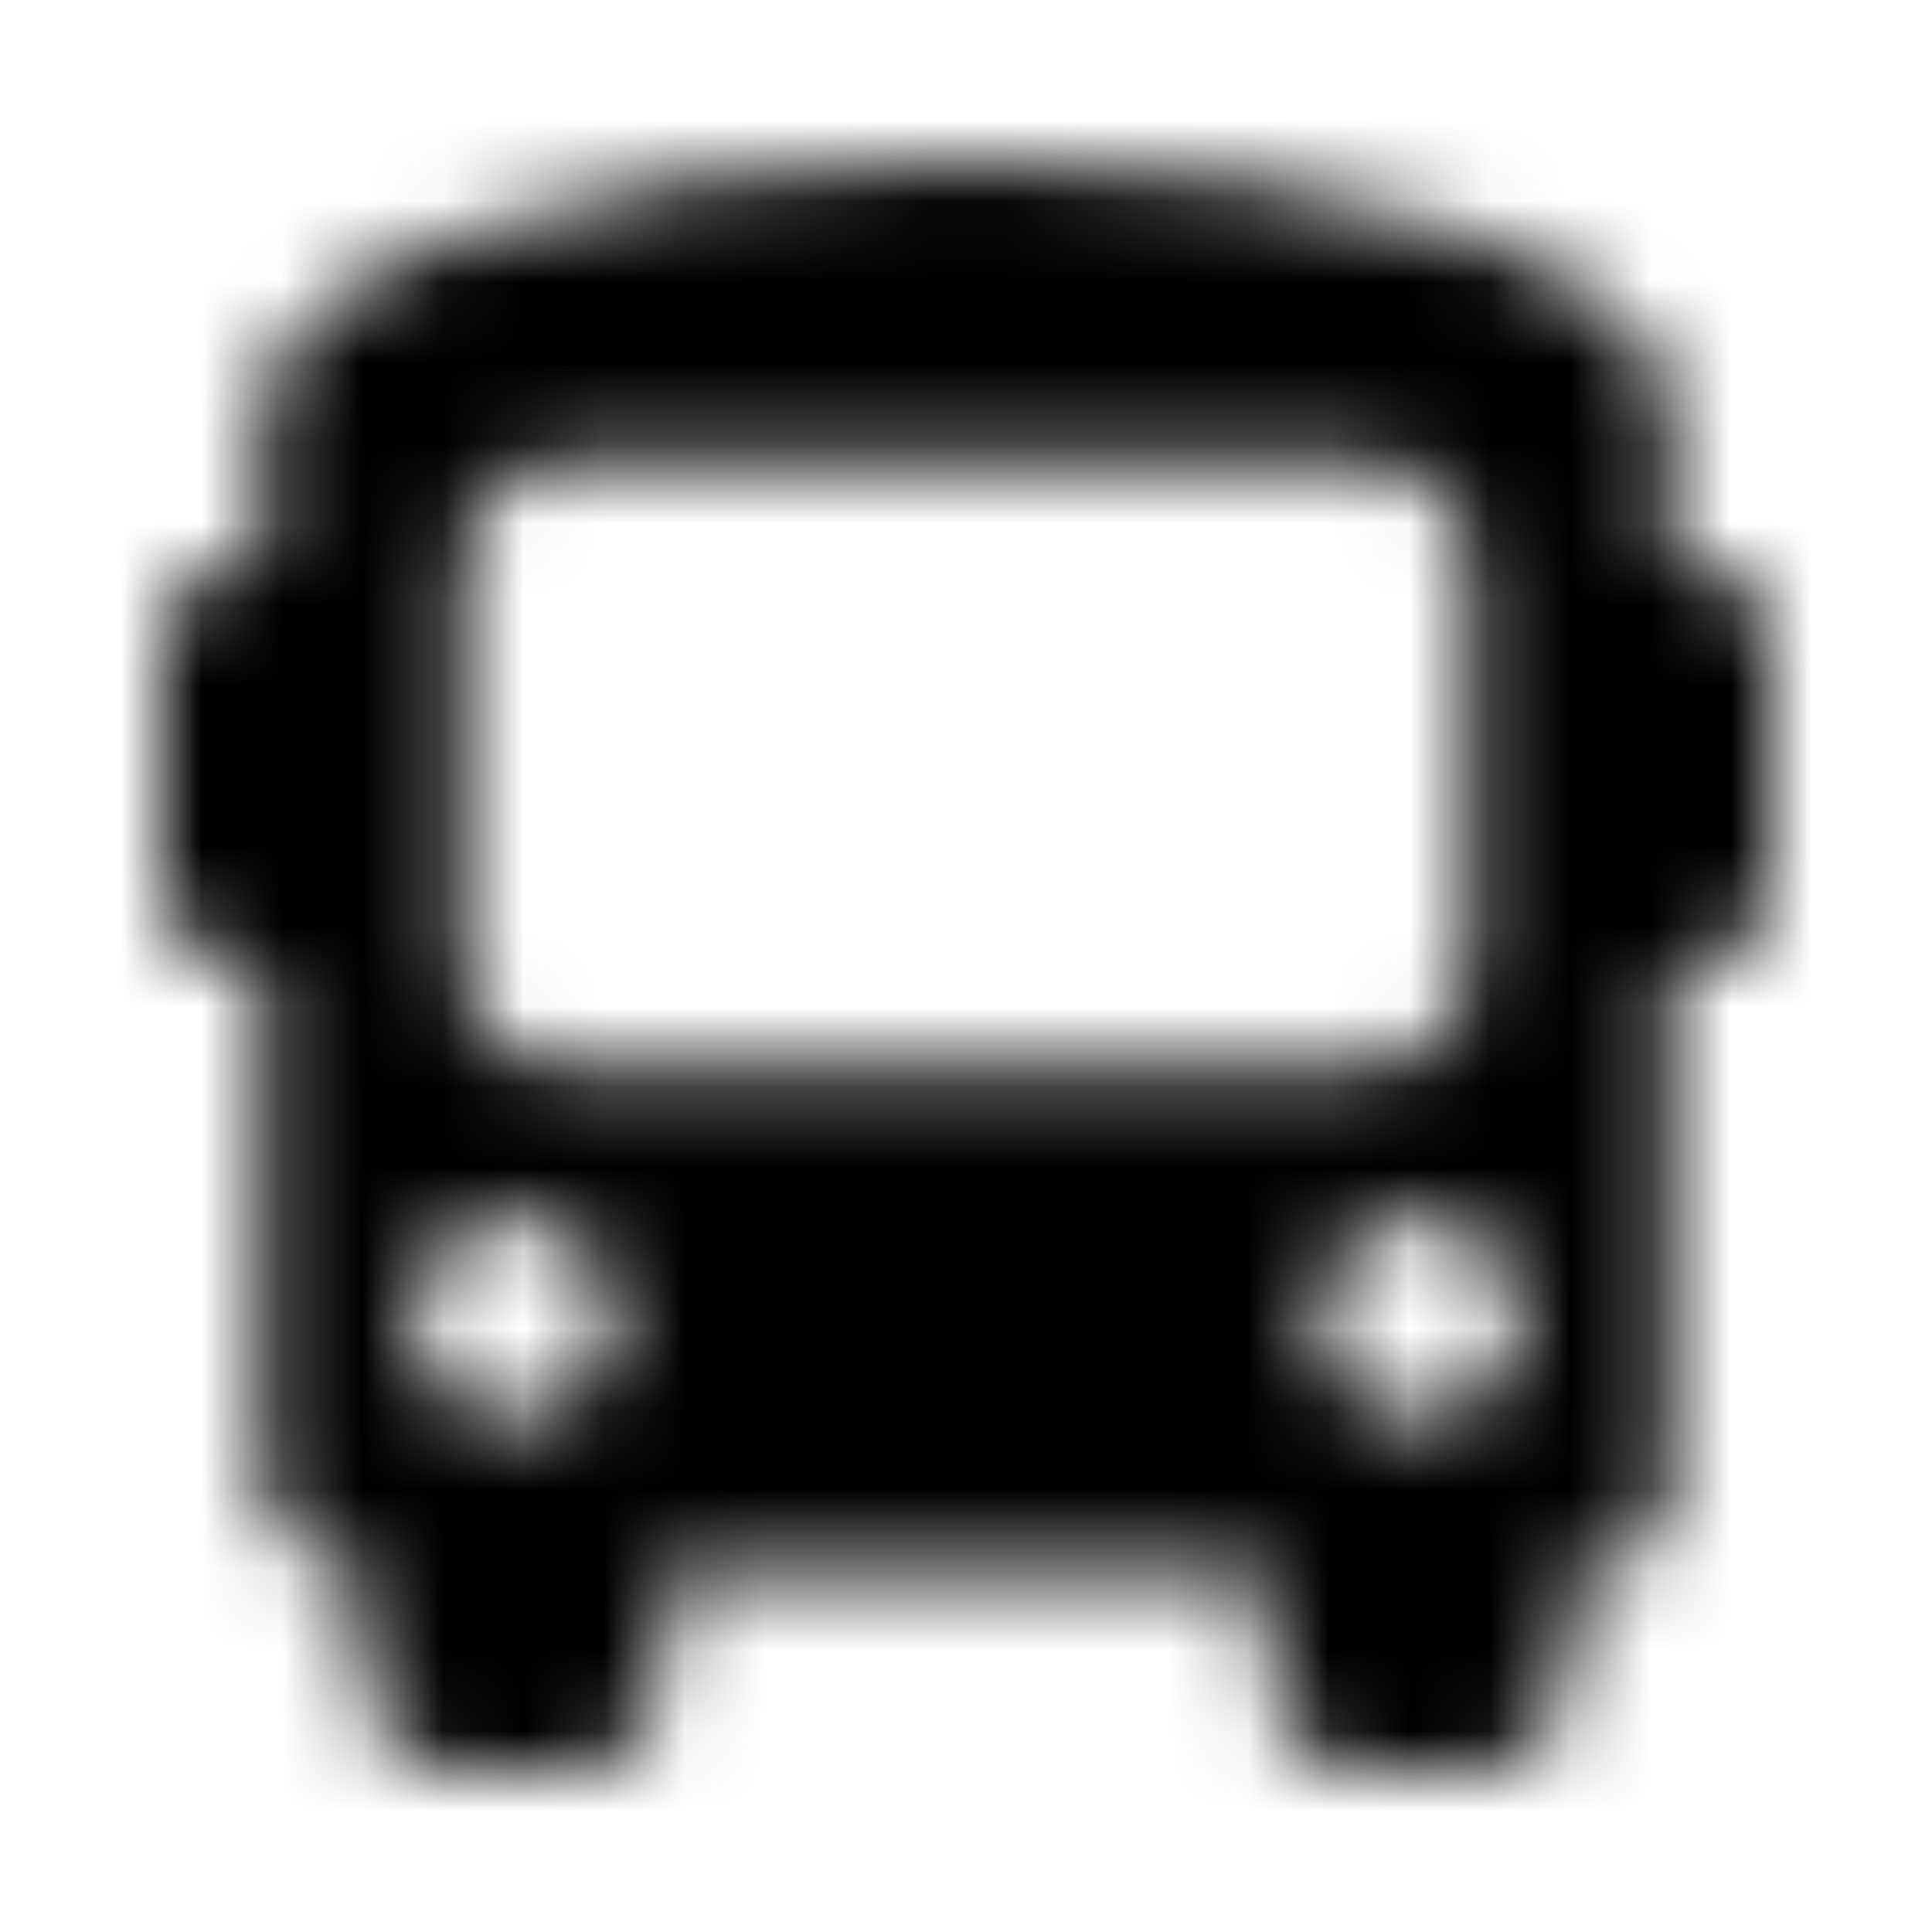 <?xml version="1.0" encoding="UTF-8"?>
<svg width="24px" height="24px" viewBox="0 0 24 24" version="1.1" xmlns="http://www.w3.org/2000/svg" xmlns:xlink="http://www.w3.org/1999/xlink">
    <!-- Generator: Sketch 52.5 (67469) - http://www.bohemiancoding.com/sketch -->
    <title>bus</title>
    <desc>Created with Sketch.</desc>
    <defs>
        <path d="M21.062,7 L20.75,7 L20.75,5.125 C20.75,3.375 16.875,2 12,2 C7.125,2 3.25,3.375 3.25,5.125 L3.25,7 L2.937,7 C2.42,7 2,7.42 2,7.937 L2,11.062 C2,11.58 2.42,12 2.937,12 L3.25,12 L3.25,18.25 C3.25,18.94 3.81,19.5 4.5,19.5 L4.5,20.75 C4.5,21.44 5.06,22 5.75,22 L7,22 C7.69,22 8.25,21.44 8.25,20.75 L8.25,19.5 L15.75,19.5 L15.75,20.75 C15.75,21.44 16.31,22 17,22 L18.25,22 C18.94,22 19.5,21.44 19.5,20.75 L19.5,19.5 L19.75,19.5 C20.375,19.5 20.75,19 20.75,18.5 L20.75,12 L21.062,12 C21.58,12 22,11.58 22,11.062 L22,7.937 C22,7.42 21.58,7 21.062,7 Z M6.375,17.625 C5.685,17.625 5.125,17.065 5.125,16.375 C5.125,15.685 5.685,15.125 6.375,15.125 C7.065,15.125 7.625,15.685 7.625,16.375 C7.625,17.065 7.065,17.625 6.375,17.625 Z M7,13.25 C6.31,13.25 5.75,12.69 5.75,12 L5.75,7 C5.75,6.31 6.31,5.75 7,5.75 L17,5.75 C17.69,5.75 18.25,6.31 18.25,7 L18.25,12 C18.25,12.69 17.69,13.25 17,13.25 L7,13.25 Z M17.625,17.625 C16.935,17.625 16.375,17.065 16.375,16.375 C16.375,15.685 16.935,15.125 17.625,15.125 C18.315,15.125 18.875,15.685 18.875,16.375 C18.875,17.065 18.315,17.625 17.625,17.625 Z" id="path-1"></path>
    </defs>
    <g id="bus" stroke="none" stroke-width="1" fill="none" fill-rule="evenodd">
        <mask id="mask-2" fill="white">
            <use xlink:href="#path-1"></use>
        </mask>
        <g fill-rule="nonzero"></g>
        <g id="🎨-color" mask="url(#mask-2)" fill="#000000">
            <rect id="🎨-Color" x="0" y="0" width="24" height="24"></rect>
        </g>
    </g>
</svg>